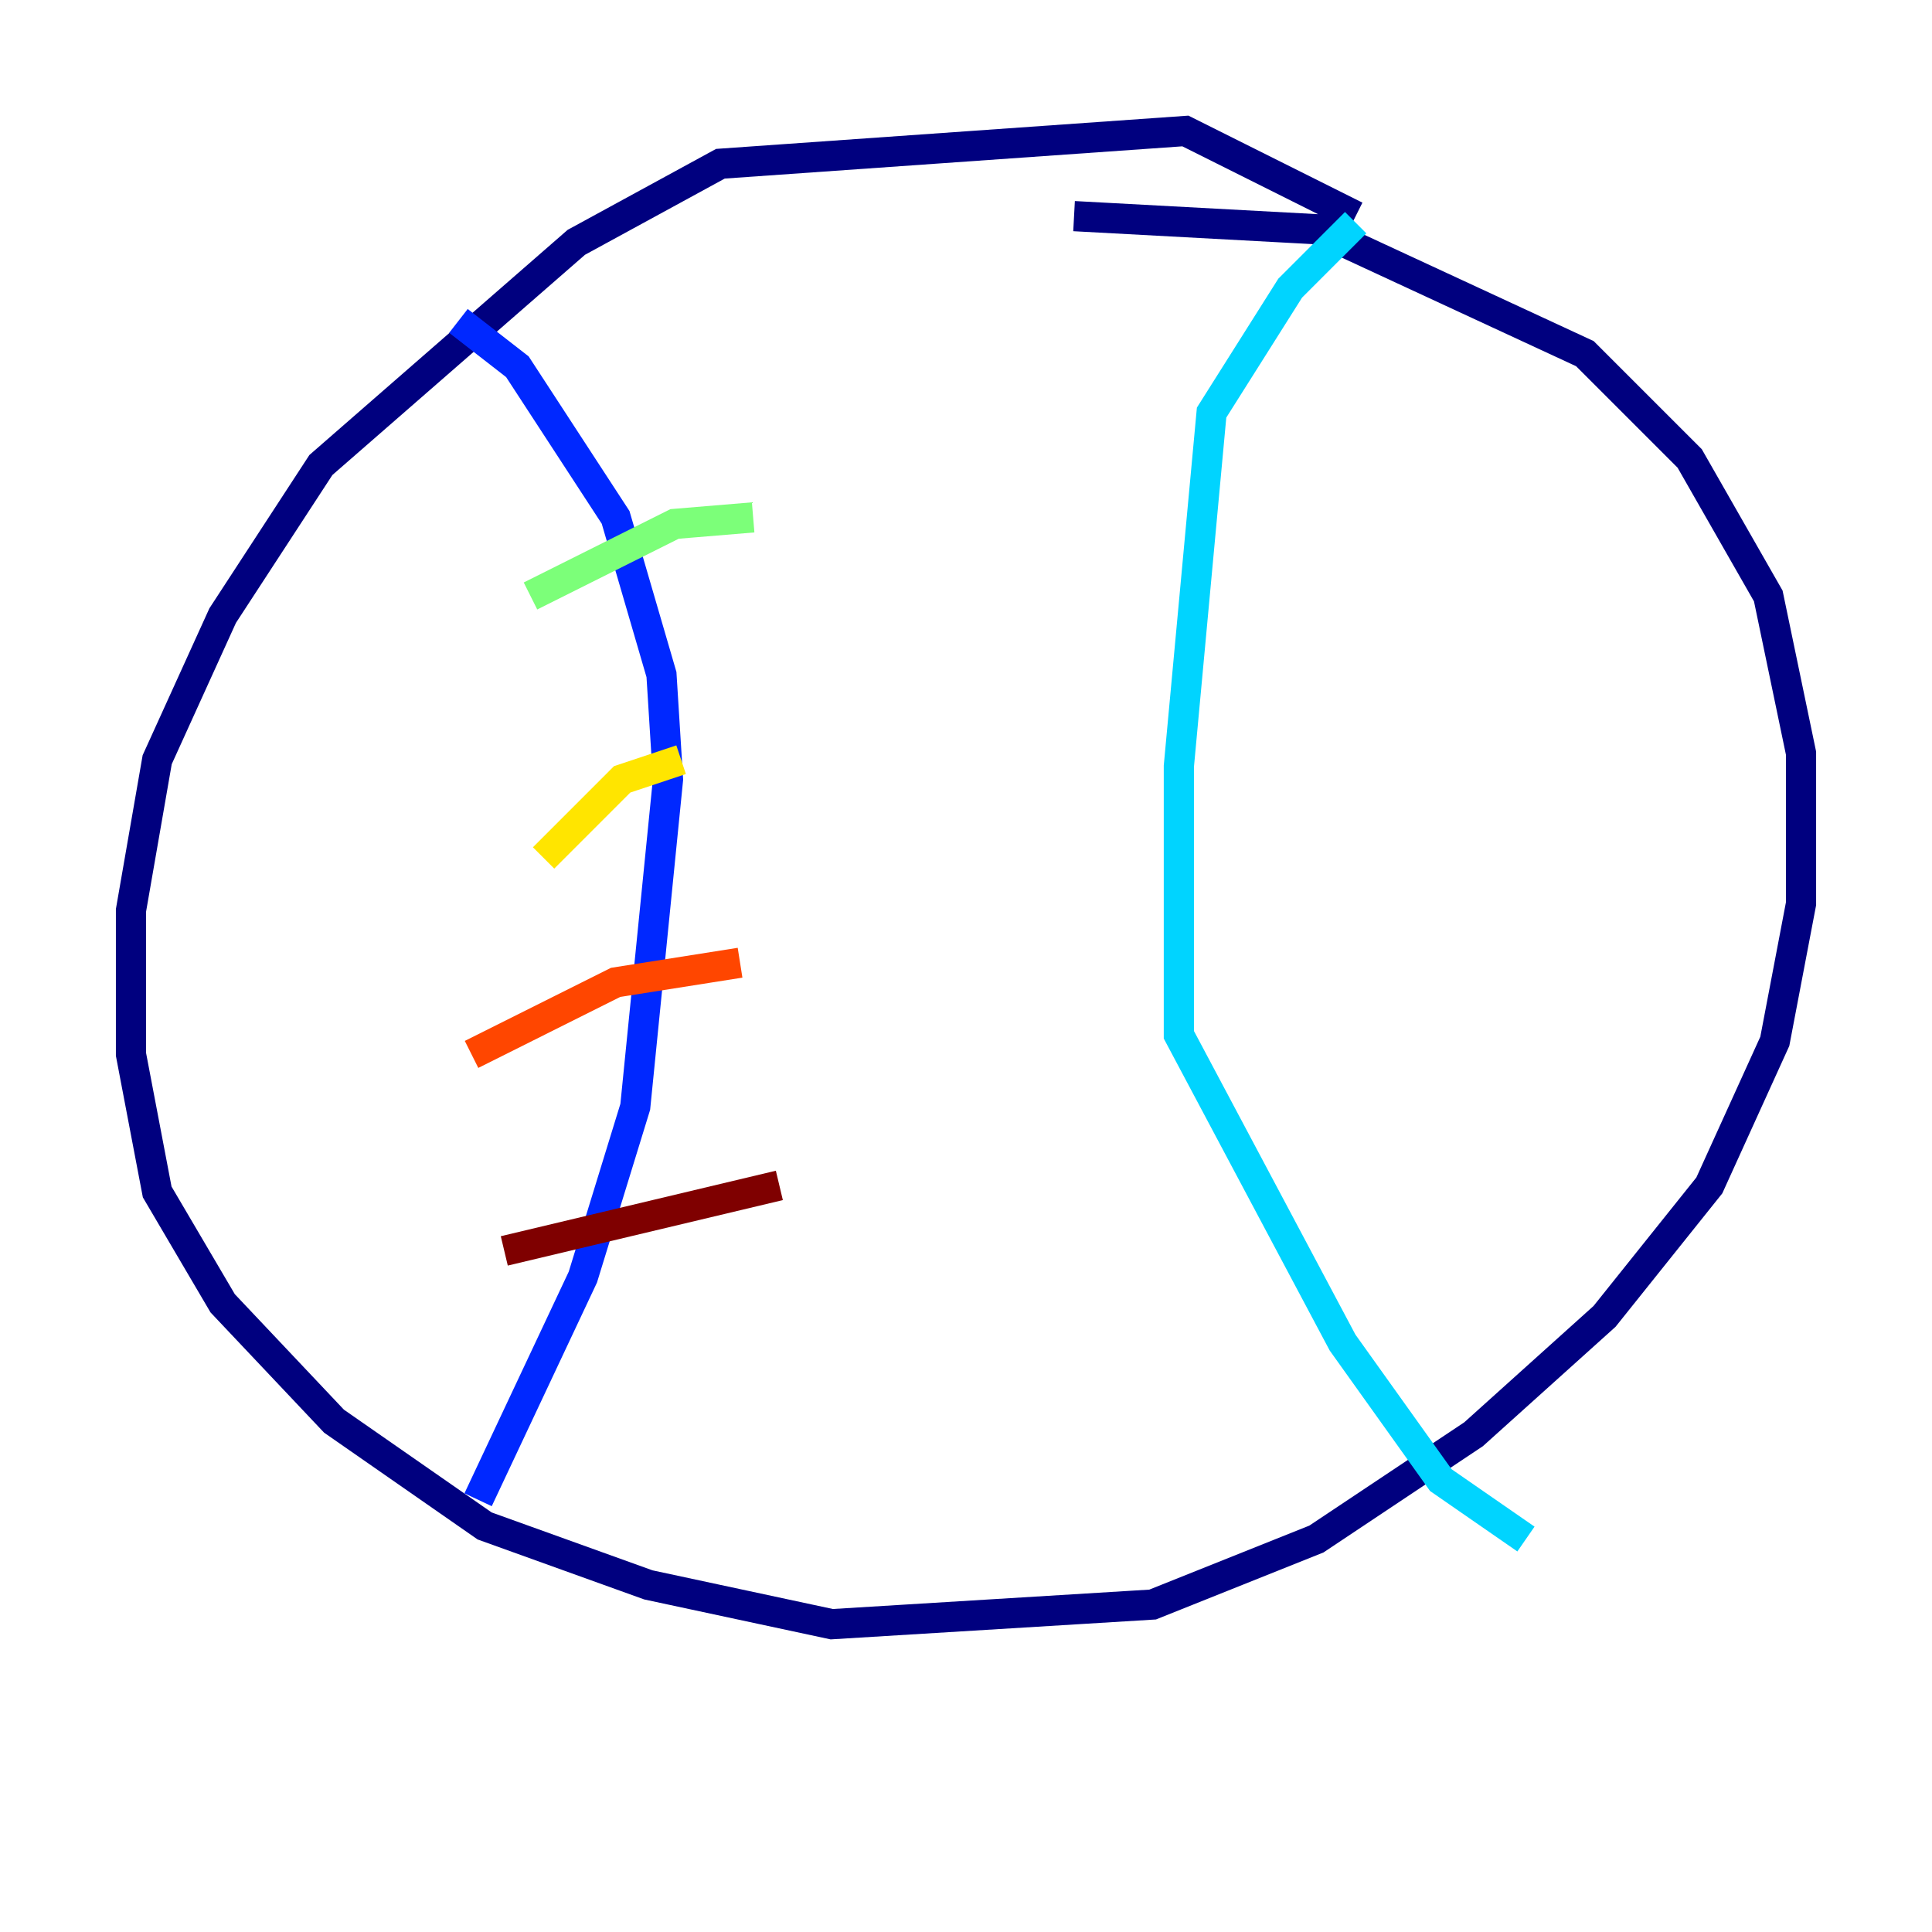 <?xml version="1.0" encoding="utf-8" ?>
<svg baseProfile="tiny" height="128" version="1.2" viewBox="0,0,128,128" width="128" xmlns="http://www.w3.org/2000/svg" xmlns:ev="http://www.w3.org/2001/xml-events" xmlns:xlink="http://www.w3.org/1999/xlink"><defs /><polyline fill="none" points="89.817,14.319 78.536,8.678 47.729,10.848 38.183,16.054 21.261,30.807 14.752,40.786 10.414,50.332 8.678,60.312 8.678,69.858 10.414,78.969 14.752,86.346 22.129,94.156 32.108,101.098 42.956,105.003 55.105,107.607 76.366,106.305 87.214,101.966 97.627,95.024 106.305,87.214 113.248,78.536 117.586,68.99 119.322,59.878 119.322,49.898 117.153,39.485 111.946,30.373 105.003,23.43 87.214,15.186 71.159,14.319" stroke="#00007f" stroke-width="2" /><polyline fill="none" points="30.373,21.261 34.278,24.298 40.786,34.278 43.824,44.691 44.258,51.634 42.088,73.329 38.617,84.61 31.675,99.363" stroke="#0028ff" stroke-width="2" /><polyline fill="none" points="89.817,14.752 85.478,19.091 80.271,27.336 78.102,50.766 78.102,68.556 88.949,88.949 95.458,98.061 101.098,101.966" stroke="#00d4ff" stroke-width="2" /><polyline fill="none" points="35.146,39.485 44.691,34.712 49.898,34.278" stroke="#7cff79" stroke-width="2" /><polyline fill="none" points="36.014,56.841 41.22,51.634 45.125,50.332" stroke="#ffe500" stroke-width="2" /><polyline fill="none" points="31.241,69.858 40.786,65.085 49.031,63.783" stroke="#ff4600" stroke-width="2" /><polyline fill="none" points="33.41,82.875 51.634,78.536" stroke="#7f0000" stroke-width="2" /></svg>